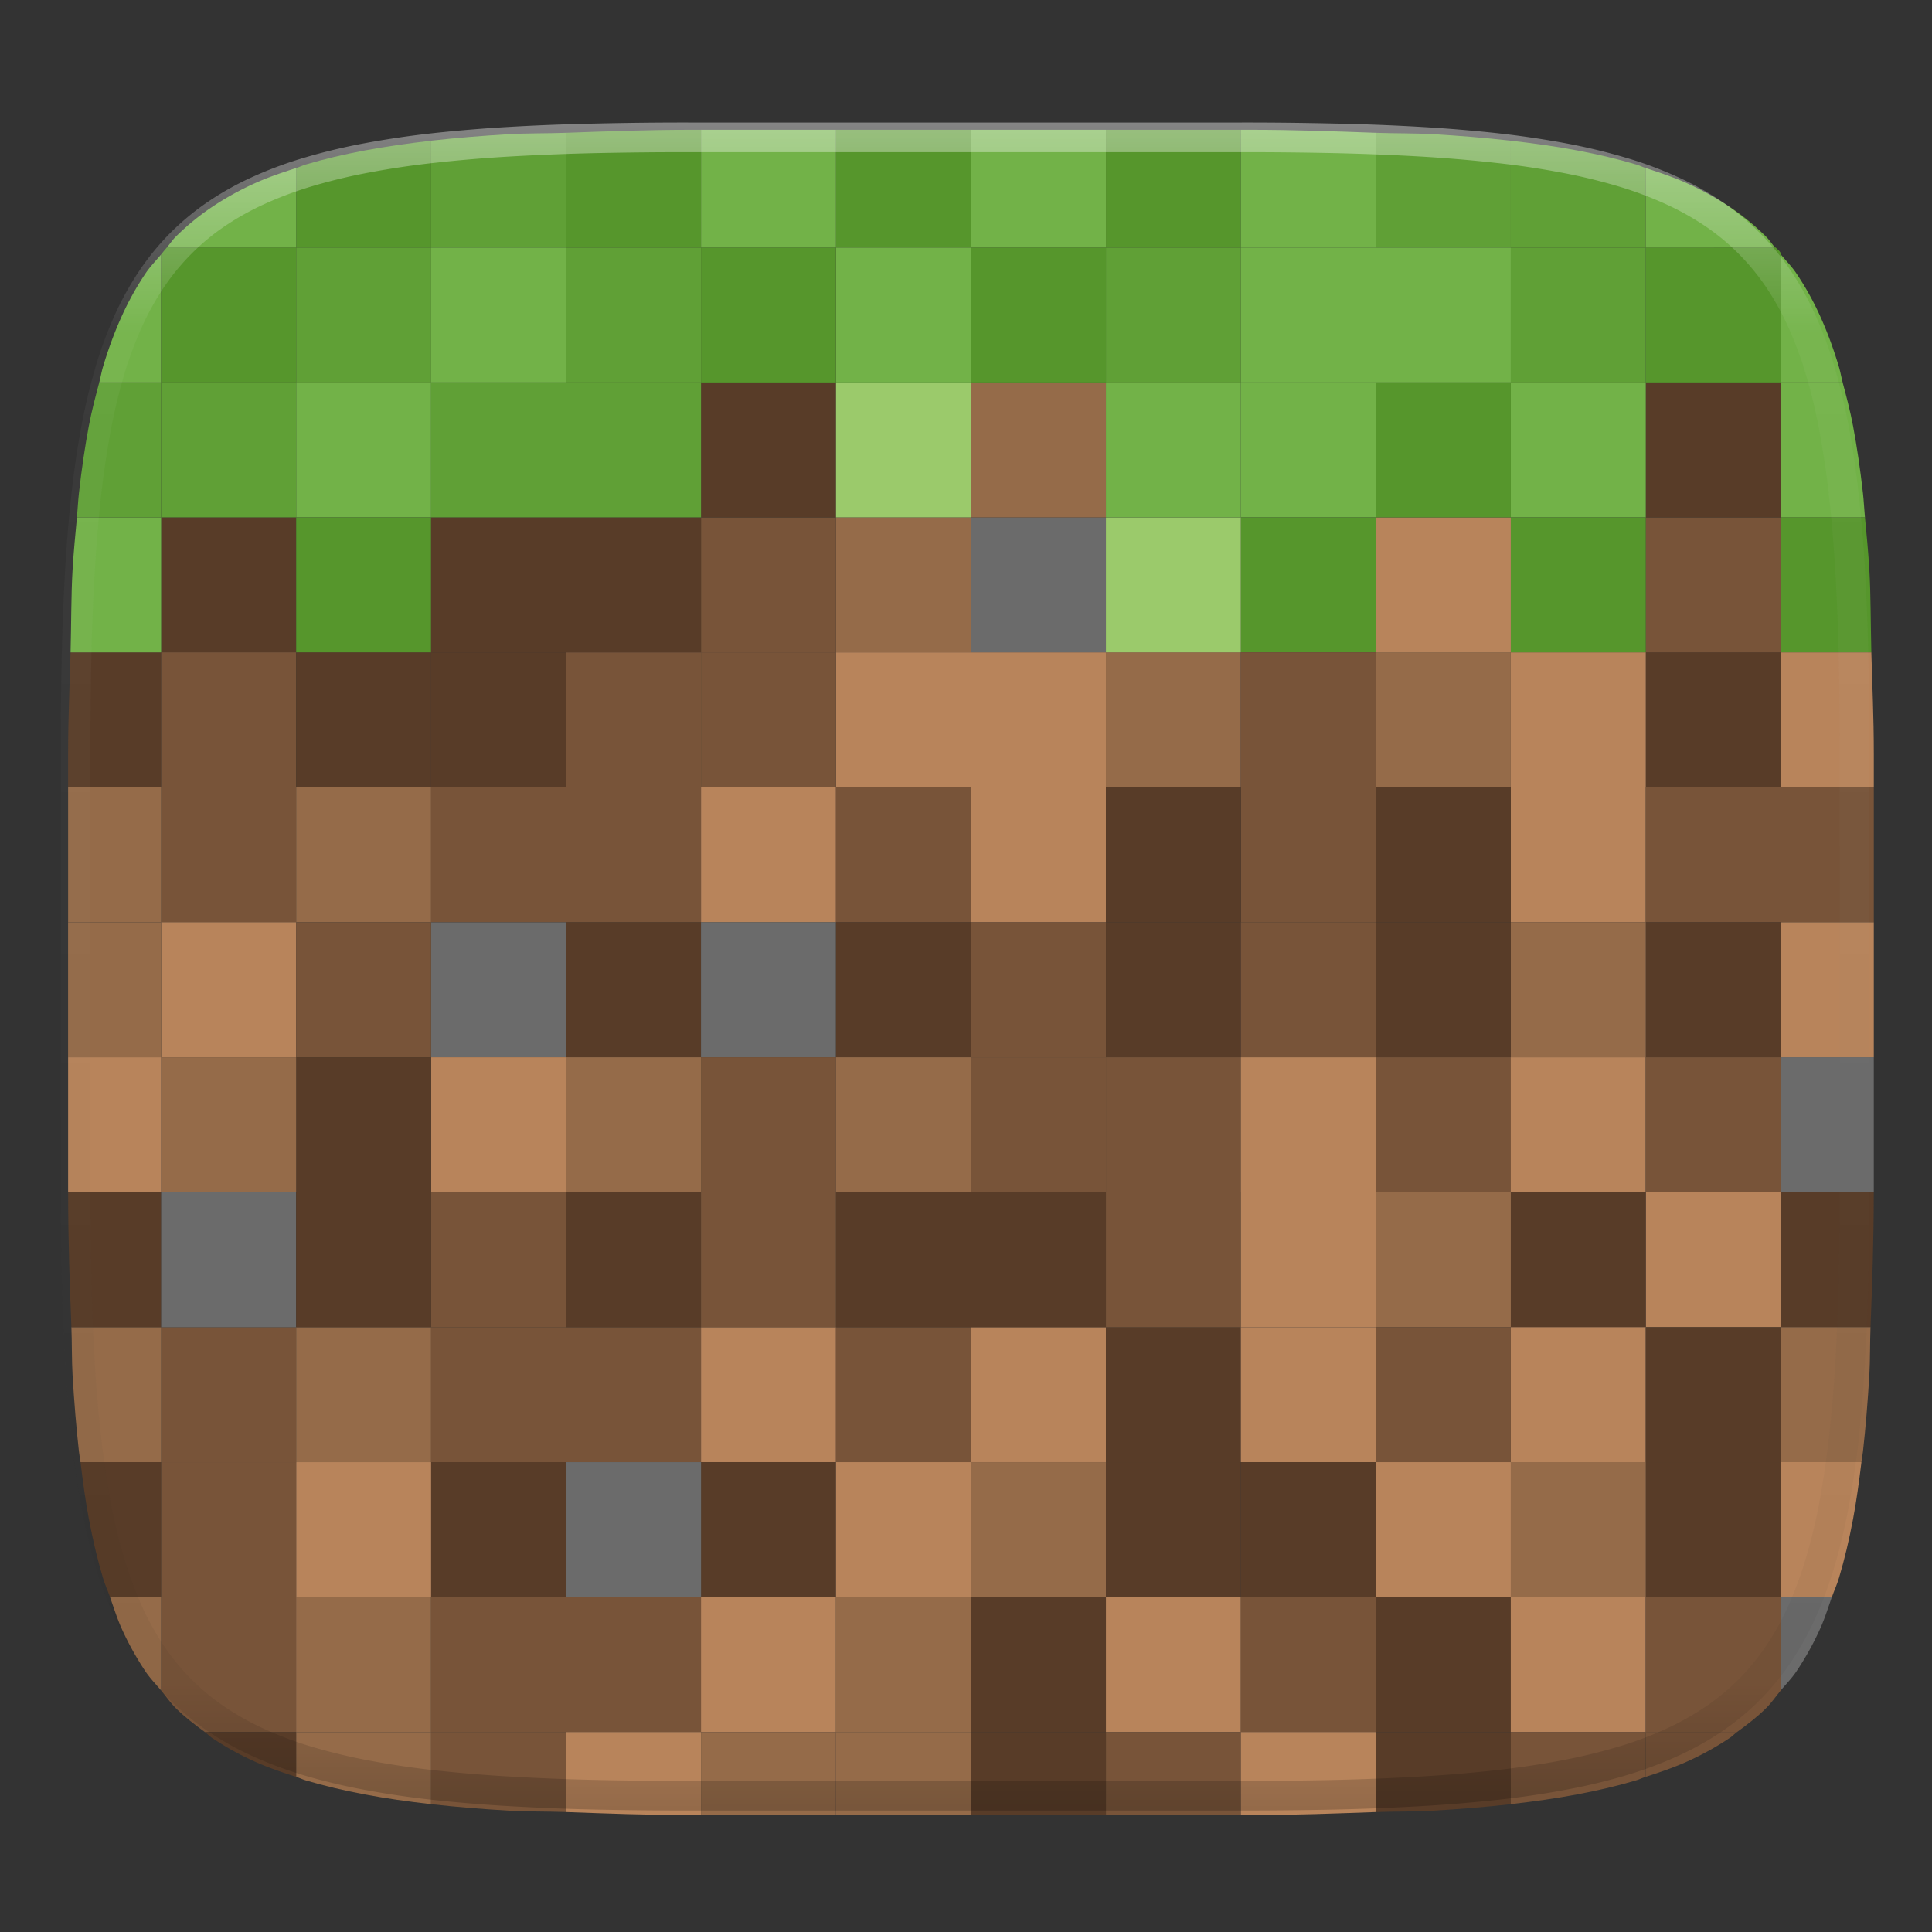 <?xml version="1.0" encoding="UTF-8" standalone="no"?>
<!-- Created with Inkscape (http://www.inkscape.org/) -->

<svg
   xmlns:dc="http://purl.org/dc/elements/1.1/"
   xmlns:cc="http://creativecommons.org/ns#"
   xmlns:rdf="http://www.w3.org/1999/02/22-rdf-syntax-ns#"
   xmlns:svg="http://www.w3.org/2000/svg"
   xmlns="http://www.w3.org/2000/svg"
   xmlns:sodipodi="http://sodipodi.sourceforge.net/DTD/sodipodi-0.dtd"
   xmlns:inkscape="http://www.inkscape.org/namespaces/inkscape"
   width="128"
   height="128"
   viewBox="0 0 33.867 33.867"
   version="1.1"
   id="svg8"
   inkscape:version="0.92.2 5c3e80d, 2017-08-06"
   sodipodi:docname="dddd.svg">
  <rect x="0" y="0" width="33.867" height="33.867" fill="#333333" stroke="none"/>
  <defs
     id="defs2" />
  <sodipodi:namedview
     id="base"
     pagecolor="#ffffff"
     bordercolor="#666666"
     borderopacity="1.0"
     inkscape:pageopacity="0.0"
     inkscape:pageshadow="2"
     inkscape:zoom="3.959798"
     inkscape:cx="32.539524"
     inkscape:cy="63.765321"
     inkscape:document-units="mm"
     inkscape:current-layer="layer1"
     showgrid="false"
     units="px"
     inkscape:window-width="1600"
     inkscape:window-height="803"
     inkscape:window-x="0"
     inkscape:window-y="0"
     inkscape:window-maximized="1" />
  <g
     inkscape:label="Layer 1"
     inkscape:groupmode="layer"
     id="layer1"
     transform="translate(0,-263.133)">
    <g
       id="g2506"
       transform="matrix(0.489,0,0,0.489,-4.725,232.858)">
      <path
         id="path1208"
         d="m 76.517,80.46 c -0.026,-0.28 -0.041,-0.591 -0.071,-0.86 -0.097,-0.861 -0.214,-1.666 -0.356,-2.42 -0.105,-0.557 -0.239,-1.057 -0.373,-1.559 h -2.22 v 4.839 z"
         inkscape:connector-curvature="0"
         style="isolation:isolate;fill:#72b248;stroke-width:0.265" />
      <path
         id="path1210"
         d="m 54.145,124.003 h -4.838 v -4.838 h 4.838 z"
         inkscape:connector-curvature="0"
         style="isolation:isolate;fill:#b8845b;stroke-width:0.265" />
      <path
         id="path1212"
         d="m 34.792,124.003 h -4.838 v -4.838 h 4.838 z m -19.352,-1.491 c 0.172,0.207 0.324,0.434 0.513,0.623 0.319,0.319 0.683,0.597 1.054,0.867 h 3.271 v -4.838 h -4.838 z"
         inkscape:connector-curvature="0"
         style="isolation:isolate;fill:#785439;stroke-width:0.265" />
      <path
         id="path1214"
         d="m 25.115,124.003 h -4.838 v -4.838 h 4.838 z m 33.867,-38.706 h 4.838 v 4.838 h -4.838 z"
         inkscape:connector-curvature="0"
         style="isolation:isolate;fill:#956b49;stroke-width:0.265" />
      <path
         id="path1216"
         d="m 25.116,85.297 h 4.838 v 4.838 h -4.838 z"
         inkscape:connector-curvature="0"
         style="isolation:isolate;fill:#583c28;stroke-width:0.265" />
      <path
         id="path1218"
         d="m 39.631,85.297 h 4.838 v 4.838 h -4.838 z"
         inkscape:connector-curvature="0"
         style="isolation:isolate;fill:#b8845b;stroke-width:0.265" />
      <path
         id="path1220"
         d="m 34.792,85.297 h 4.838 v 4.838 h -4.838 z"
         inkscape:connector-curvature="0"
         style="isolation:isolate;fill:#785439;stroke-width:0.265" />
      <path
         id="path1222"
         d="m 12.192,85.297 c -0.031,1.196 -0.088,2.284 -0.088,3.635 v 1.203 h 3.336 v -4.838 z"
         inkscape:connector-curvature="0"
         style="isolation:isolate;fill:#583c28;stroke-width:0.265" />
      <path
         id="path1224"
         d="m 39.631,80.46 h 4.838 v 4.838 h -4.838 z"
         inkscape:connector-curvature="0"
         style="isolation:isolate;fill:#956b49;stroke-width:0.265" />
      <path
         id="path1226"
         d="m 15.44,80.46 h 4.838 v 4.838 h -4.838 z"
         inkscape:connector-curvature="0"
         style="isolation:isolate;fill:#583c28;stroke-width:0.265" />
      <path
         id="path1228"
         d="m 34.792,80.46 h 4.838 v 4.838 h -4.838 z"
         inkscape:connector-curvature="0"
         style="isolation:isolate;fill:#785439;stroke-width:0.265" />
      <path
         id="path1230"
         d="m 12.42,80.46 c -0.057,0.616 -0.118,1.222 -0.157,1.892 -0.052,0.873 -0.045,1.977 -0.071,2.946 h 3.248 v -4.838 z"
         inkscape:connector-curvature="0"
         style="isolation:isolate;fill:#72b248;stroke-width:0.265" />
      <path
         id="path1232"
         d="m 13.22,75.621 c -0.133,0.502 -0.267,1.002 -0.373,1.559 -0.142,0.754 -0.26,1.559 -0.356,2.42 -0.03,0.269 -0.045,0.58 -0.071,0.86 h 3.02 v -4.839 z"
         inkscape:connector-curvature="0"
         style="isolation:isolate;fill:#60a036;stroke-width:0.265" />
      <path
         id="path1234"
         d="m 34.792,75.621 h 4.838 v 4.838 h -4.838 z"
         inkscape:connector-curvature="0"
         style="isolation:isolate;fill:#583c28;stroke-width:0.265" />
      <path
         id="path1236"
         d="m 39.631,75.621 h 4.838 v 4.838 h -4.838 z"
         inkscape:connector-curvature="0"
         style="isolation:isolate;fill:#9bca6b;stroke-width:0.265" />
      <path
         id="path1238"
         d="m 15.44,71.031 c -0.186,0.224 -0.39,0.429 -0.556,0.675 a 10.451,10.451 0 0 0 -0.86,1.547 c -0.254,0.56 -0.477,1.165 -0.672,1.818 -0.051,0.171 -0.085,0.374 -0.132,0.551 h 2.22 z"
         inkscape:connector-curvature="0"
         style="isolation:isolate;fill:#72b248;stroke-width:0.265" />
      <path
         id="path1240"
         d="m 15.644,70.783 c -0.071,0.079 -0.136,0.165 -0.204,0.248 V 75.621 h 4.838 v -4.838 z"
         inkscape:connector-curvature="0"
         style="isolation:isolate;fill:#56962c;stroke-width:0.265" />
      <path
         id="path1242"
         d="m 20.279,70.784 h 4.838 v 4.838 h -4.838 z"
         inkscape:connector-curvature="0"
         style="isolation:isolate;fill:#60a036;stroke-width:0.265" />
      <path
         id="path1244"
         d="m 25.116,70.784 h 4.838 v 4.838 h -4.838 z m 29.03,4.837 h 4.838 v 4.838 h -4.838 z"
         inkscape:connector-curvature="0"
         style="isolation:isolate;fill:#72b248;stroke-width:0.265" />
      <path
         id="path1246"
         d="m 20.279,75.621 h 4.838 v 4.838 h -4.838 z"
         inkscape:connector-curvature="0"
         style="isolation:isolate;fill:#72b248;stroke-width:0.265" />
      <path
         id="path1248"
         d="m 54.146,80.46 h 4.838 v 4.838 h -4.838 z"
         inkscape:connector-curvature="0"
         style="isolation:isolate;fill:#56962c;stroke-width:0.265" />
      <path
         id="path1250"
         d="m 15.44,75.621 h 4.838 v 4.838 h -4.838 z"
         inkscape:connector-curvature="0"
         style="isolation:isolate;fill:#60a036;stroke-width:0.265" />
      <path
         id="path1252"
         d="m 25.117,66.957 c -0.846,0.096 -1.641,0.21 -2.384,0.35 -0.755,0.142 -1.457,0.309 -2.111,0.503 -0.123,0.037 -0.223,0.088 -0.343,0.127 v 2.847 h 4.838 z"
         inkscape:connector-curvature="0"
         style="isolation:isolate;fill:#56962c;stroke-width:0.265" />
      <path
         id="path1254"
         d="m 29.954,66.673 c -0.652,0.023 -1.439,0.013 -2.044,0.049 -0.976,0.057 -1.893,0.133 -2.755,0.229 -0.014,0.002 -0.025,0.004 -0.039,0.006 v 3.826 h 4.838 z"
         inkscape:connector-curvature="0"
         style="isolation:isolate;fill:#60a036;stroke-width:0.265" />
      <path
         id="path1256"
         d="m 20.278,67.936 c -0.516,0.166 -1.022,0.338 -1.477,0.544 a 10.483,10.483 0 0 0 -1.549,0.859 8.819,8.819 0 0 0 -1.299,1.068 c -0.114,0.114 -0.202,0.255 -0.309,0.375 h 4.634 z"
         inkscape:connector-curvature="0"
         style="isolation:isolate;fill:#72b248;stroke-width:0.265" />
      <path
         id="path1258"
         d="m 44.468,90.136 h 4.838 v 4.838 h -4.838 z"
         inkscape:connector-curvature="0"
         style="isolation:isolate;fill:#b8845b;stroke-width:0.265" />
      <path
         id="path1260"
         d="m 29.955,90.136 h 4.838 v 4.838 h -4.838 z m -14.515,0 h 4.838 v 4.838 h -4.838 z"
         inkscape:connector-curvature="0"
         style="isolation:isolate;fill:#785439;stroke-width:0.265" />
      <path
         id="path1262"
         d="m 20.279,90.136 h 4.838 v 4.838 h -4.838 z"
         inkscape:connector-curvature="0"
         style="isolation:isolate;fill:#956b49;stroke-width:0.265" />
      <path
         id="path1264"
         d="m 44.468,85.297 h 4.838 v 4.838 h -4.838 z"
         inkscape:connector-curvature="0"
         style="isolation:isolate;fill:#b8845b;stroke-width:0.265" />
      <path
         id="path1266"
         d="m 29.955,85.297 h 4.838 v 4.838 h -4.838 z m -14.515,0 h 4.838 v 4.838 h -4.838 z"
         inkscape:connector-curvature="0"
         style="isolation:isolate;fill:#785439;stroke-width:0.265" />
      <path
         id="path1268"
         d="m 20.279,85.297 h 4.838 v 4.838 h -4.838 z m 9.676,-4.837 h 4.838 v 4.838 h -4.838 z"
         inkscape:connector-curvature="0"
         style="isolation:isolate;fill:#583c28;stroke-width:0.265" />
      <path
         id="path1270"
         d="m 44.468,80.46 h 4.838 v 4.838 h -4.838 z"
         inkscape:connector-curvature="0"
         style="isolation:isolate;fill:#6b6b6b;stroke-width:0.265" />
      <path
         id="path1272"
         d="m 44.468,75.621 h 4.838 v 4.838 h -4.838 z"
         inkscape:connector-curvature="0"
         style="isolation:isolate;fill:#956b49;stroke-width:0.265" />
      <path
         id="path1274"
         d="m 29.955,70.784 h 4.838 v 4.838 h -4.838 z"
         inkscape:connector-curvature="0"
         style="isolation:isolate;fill:#60a036;stroke-width:0.265" />
      <path
         id="path1276"
         d="m 20.279,80.46 h 4.838 v 4.838 h -4.838 z"
         inkscape:connector-curvature="0"
         style="isolation:isolate;fill:#56962c;stroke-width:0.265" />
      <path
         id="path1278"
         d="m 29.955,75.621 h 4.838 v 4.838 h -4.838 z"
         inkscape:connector-curvature="0"
         style="isolation:isolate;fill:#60a036;stroke-width:0.265" />
      <path
         id="path1280"
         d="m 34.792,66.564 h -0.294 c -1.689,0 -3.095,0.058 -4.543,0.109 v 4.11 h 4.838 z"
         inkscape:connector-curvature="0"
         style="isolation:isolate;fill:#56962c;stroke-width:0.265" />
      <path
         id="path1282"
         d="m 13.607,119.164 c 0.134,0.382 0.259,0.779 0.416,1.126 a 10.451,10.451 0 0 0 0.86,1.547 c 0.167,0.246 0.37,0.451 0.556,0.675 v -3.348 z"
         inkscape:connector-curvature="0"
         style="isolation:isolate;fill:#956b49;stroke-width:0.265" />
      <path
         id="path1284"
         d="m 34.792,119.163 h 4.838 v 4.838 h -4.838 z"
         inkscape:connector-curvature="0"
         style="isolation:isolate;fill:#b8845b;stroke-width:0.265" />
      <path
         id="path1286"
         d="m 25.116,119.163 h 4.838 v 4.838 h -4.838 z"
         inkscape:connector-curvature="0"
         style="isolation:isolate;fill:#785439;stroke-width:0.265" />
      <path
         id="path1288"
         d="m 58.983,119.163 h 4.838 v 4.838 h -4.838 z"
         inkscape:connector-curvature="0"
         style="isolation:isolate;fill:#583c28;stroke-width:0.265" />
      <path
         id="path1290"
         d="m 12.104,90.135 v 4.838 h 3.336 v -4.838 z"
         inkscape:connector-curvature="0"
         style="isolation:isolate;fill:#956b49;stroke-width:0.265" />
      <path
         id="path1292"
         d="m 39.631,94.973 h -4.838 v -4.838 h 4.838 z"
         inkscape:connector-curvature="0"
         style="isolation:isolate;fill:#b8845b;stroke-width:0.265" />
      <path
         id="path1294"
         d="m 44.468,94.973 h -4.838 v -4.838 h 4.838 z m -14.514,0 h -4.838 v -4.838 h 4.838 z"
         inkscape:connector-curvature="0"
         style="isolation:isolate;fill:#785439;stroke-width:0.265" />
      <path
         id="path1296"
         d="m 63.821,94.973 h -4.838 v -4.838 h 4.838 z"
         inkscape:connector-curvature="0"
         style="isolation:isolate;fill:#583c28;stroke-width:0.265" />
      <path
         id="path1298"
         d="m 20.278,125.607 c 0.12,0.039 0.22,0.09 0.343,0.127 0.654,0.194 1.357,0.361 2.111,0.503 0.742,0.14 1.537,0.255 2.384,0.35 v -2.584 h -4.838 z"
         inkscape:connector-curvature="0"
         style="isolation:isolate;fill:#956b49;stroke-width:0.265" />
      <path
         id="path1300"
         d="m 17.007,124.002 c 0.086,0.063 0.156,0.141 0.245,0.202 a 10.505,10.505 0 0 0 1.549,0.859 c 0.455,0.206 0.961,0.378 1.477,0.545 v -1.605 z"
         inkscape:connector-curvature="0"
         style="isolation:isolate;fill:#583c28;stroke-width:0.265" />
      <path
         id="path1302"
         d="m 29.954,126.87 c 1.449,0.051 2.854,0.109 4.543,0.109 h 0.294 v -2.977 h -4.838 z"
         inkscape:connector-curvature="0"
         style="isolation:isolate;fill:#b8845b;stroke-width:0.265" />
      <path
         id="path1304"
         d="m 49.307,126.979 h 4.838 v -2.977 h -4.838 z"
         inkscape:connector-curvature="0"
         style="isolation:isolate;fill:#785439;stroke-width:0.265" />
      <path
         id="path1306"
         d="m 34.792,126.979 h 4.838 v -2.977 h -4.838 z"
         inkscape:connector-curvature="0"
         style="isolation:isolate;fill:#956b49;stroke-width:0.265" />
      <path
         id="path1308"
         d="m 25.117,126.586 c 0.014,0.002 0.025,0.004 0.039,0.006 0.862,0.096 1.779,0.171 2.755,0.228 0.606,0.036 1.393,0.026 2.044,0.049 v -2.868 h -4.838 z"
         inkscape:connector-curvature="0"
         style="isolation:isolate;fill:#785439;stroke-width:0.265" />
      <path
         id="path1310"
         d="m 58.983,126.87 c 0.652,-0.023 1.439,-0.013 2.044,-0.049 0.976,-0.057 1.893,-0.132 2.755,-0.228 0.014,-0.002 0.025,-0.004 0.039,-0.006 v -2.584 h -4.838 z"
         inkscape:connector-curvature="0"
         style="isolation:isolate;fill:#583c28;stroke-width:0.265" />
      <path
         id="path1312"
         d="m 68.658,124.003 h -4.838 v -4.838 h 4.838 z"
         inkscape:connector-curvature="0"
         style="isolation:isolate;fill:#b8845b;stroke-width:0.265" />
      <path
         id="path1314"
         d="m 58.982,124.003 h -4.838 v -4.838 h 4.838 z"
         inkscape:connector-curvature="0"
         style="isolation:isolate;fill:#785439;stroke-width:0.265" />
      <path
         id="path1316"
         d="m 44.468,124.003 h -4.838 v -4.838 h 4.838 z m 4.838,-38.706 h 4.838 v 4.838 h -4.838 z"
         inkscape:connector-curvature="0"
         style="isolation:isolate;fill:#956b49;stroke-width:0.265" />
      <path
         id="path1318"
         d="m 68.658,85.297 h 4.838 v 4.838 h -4.838 z"
         inkscape:connector-curvature="0"
         style="isolation:isolate;fill:#583c28;stroke-width:0.265" />
      <path
         id="path1320"
         d="m 76.834,90.135 v -1.203 c 0,-1.352 -0.056,-2.439 -0.088,-3.635 h -3.248 v 4.838 z"
         inkscape:connector-curvature="0"
         style="isolation:isolate;fill:#b8845b;stroke-width:0.265" />
      <path
         id="path1322"
         d="m 49.307,80.46 h 4.838 v 4.838 h -4.838 z"
         inkscape:connector-curvature="0"
         style="isolation:isolate;fill:#9bca6b;stroke-width:0.265" />
      <path
         id="path1324"
         d="m 68.658,80.46 h 4.838 v 4.838 h -4.838 z"
         inkscape:connector-curvature="0"
         style="isolation:isolate;fill:#785439;stroke-width:0.265" />
      <path
         id="path1326"
         d="m 68.658,75.621 h 4.838 v 4.838 h -4.838 z"
         inkscape:connector-curvature="0"
         style="isolation:isolate;fill:#583c28;stroke-width:0.265" />
      <path
         id="path1328"
         d="m 39.631,70.784 h 4.838 v 4.838 h -4.838 z"
         inkscape:connector-curvature="0"
         style="isolation:isolate;fill:#72b248;stroke-width:0.265" />
      <path
         id="path1330"
         d="m 44.468,70.784 h 4.838 v 4.838 h -4.838 z"
         inkscape:connector-curvature="0"
         style="isolation:isolate;fill:#56962c;stroke-width:0.265" />
      <path
         id="path1332"
         d="m 49.307,70.784 h 4.838 v 4.838 h -4.838 z"
         inkscape:connector-curvature="0"
         style="isolation:isolate;fill:#60a036;stroke-width:0.265" />
      <path
         id="path1334"
         d="m 75.718,75.621 c -0.047,-0.177 -0.081,-0.38 -0.132,-0.551 -0.195,-0.653 -0.418,-1.258 -0.672,-1.818 a 10.475,10.475 0 0 0 -0.86,-1.547 c -0.167,-0.246 -0.371,-0.451 -0.557,-0.675 V 75.621 Z"
         inkscape:connector-curvature="0"
         style="isolation:isolate;fill:#72b248;stroke-width:0.265" />
      <path
         id="path1336"
         d="m 73.497,70.98 c -0.02,-0.024 -0.035,-0.053 -0.055,-0.077 -0.038,-0.044 -0.088,-0.076 -0.126,-0.12 h -4.657 v 4.838 h 4.838 z"
         inkscape:connector-curvature="0"
         style="isolation:isolate;fill:#56962c;stroke-width:0.265" />
      <path
         id="path1338"
         d="m 49.307,75.621 h 4.838 v 4.838 h -4.838 z"
         inkscape:connector-curvature="0"
         style="isolation:isolate;fill:#72b248;stroke-width:0.265" />
      <path
         id="path1340"
         d="m 76.746,85.297 c -0.025,-0.969 -0.019,-2.073 -0.071,-2.946 -0.039,-0.67 -0.1,-1.276 -0.158,-1.892 h -3.02 v 4.838 z M 54.145,66.564 h -4.838 v 4.219 h 4.838 z"
         inkscape:connector-curvature="0"
         style="isolation:isolate;fill:#56962c;stroke-width:0.265" />
      <path
         id="path1342"
         d="m 68.659,67.936 c -0.12,-0.039 -0.22,-0.09 -0.343,-0.127 -0.654,-0.194 -1.357,-0.361 -2.111,-0.503 -0.742,-0.14 -1.538,-0.254 -2.384,-0.35 v 3.826 h 4.838 z"
         inkscape:connector-curvature="0"
         style="isolation:isolate;fill:#60a036;stroke-width:0.265" />
      <path
         id="path1344"
         d="m 73.293,70.783 c -0.108,-0.12 -0.195,-0.261 -0.309,-0.375 a 8.807,8.807 0 0 0 -1.299,-1.068 10.483,10.483 0 0 0 -1.549,-0.859 c -0.455,-0.206 -0.961,-0.378 -1.477,-0.544 v 2.847 z m -23.987,-4.219 h -4.838 v 4.219 h 4.838 z"
         inkscape:connector-curvature="0"
         style="isolation:isolate;fill:#72b248;stroke-width:0.265" />
      <path
         id="path1346"
         d="m 44.469,66.564 h -4.838 v 4.219 h 4.838 z"
         inkscape:connector-curvature="0"
         style="isolation:isolate;fill:#56962c;stroke-width:0.265" />
      <path
         id="path1348"
         d="m 63.822,90.136 h 4.838 v 4.838 h -4.838 z"
         inkscape:connector-curvature="0"
         style="isolation:isolate;fill:#b8845b;stroke-width:0.265" />
      <path
         id="path1350"
         d="m 54.146,90.136 h 4.838 v 4.838 h -4.838 z"
         inkscape:connector-curvature="0"
         style="isolation:isolate;fill:#785439;stroke-width:0.265" />
      <path
         id="path1352"
         d="m 63.822,85.297 h 4.838 v 4.838 h -4.838 z"
         inkscape:connector-curvature="0"
         style="isolation:isolate;fill:#b8845b;stroke-width:0.265" />
      <path
         id="path1354"
         d="m 54.146,85.297 h 4.838 v 4.838 h -4.838 z"
         inkscape:connector-curvature="0"
         style="isolation:isolate;fill:#785439;stroke-width:0.265" />
      <path
         id="path1356"
         d="m 25.116,80.46 h 4.838 v 4.838 h -4.838 z"
         inkscape:connector-curvature="0"
         style="isolation:isolate;fill:#583c28;stroke-width:0.265" />
      <path
         id="path1358"
         d="m 58.983,80.46 h 4.838 v 4.838 h -4.838 z"
         inkscape:connector-curvature="0"
         style="isolation:isolate;fill:#b8845b;stroke-width:0.265" />
      <path
         id="path1360"
         d="m 63.822,70.784 h 4.838 v 4.838 h -4.838 z"
         inkscape:connector-curvature="0"
         style="isolation:isolate;fill:#60a036;stroke-width:0.265" />
      <path
         id="path1362"
         d="m 58.983,70.784 h 4.838 v 4.838 h -4.838 z"
         inkscape:connector-curvature="0"
         style="isolation:isolate;fill:#72b248;stroke-width:0.265" />
      <path
         id="path1364"
         d="m 54.146,70.784 h 4.838 v 4.838 h -4.838 z"
         inkscape:connector-curvature="0"
         style="isolation:isolate;fill:#72b248;stroke-width:0.265" />
      <path
         id="path1366"
         d="m 34.792,70.784 h 4.838 v 4.838 h -4.838 z"
         inkscape:connector-curvature="0"
         style="isolation:isolate;fill:#56962c;stroke-width:0.265" />
      <path
         id="path1368"
         d="m 63.822,75.621 h 4.838 v 4.838 h -4.838 z"
         inkscape:connector-curvature="0"
         style="isolation:isolate;fill:#72b248;stroke-width:0.265" />
      <path
         id="path1370"
         d="m 58.983,75.621 h 4.838 v 4.838 h -4.838 z m 4.839,4.839 h 4.838 v 4.838 h -4.838 z"
         inkscape:connector-curvature="0"
         style="isolation:isolate;fill:#56962c;stroke-width:0.265" />
      <path
         id="path1372"
         d="m 25.116,75.621 h 4.838 v 4.838 h -4.838 z"
         inkscape:connector-curvature="0"
         style="isolation:isolate;fill:#60a036;stroke-width:0.265" />
      <path
         id="path1374"
         d="m 39.631,66.564 h -4.838 v 4.219 h 4.838 z"
         inkscape:connector-curvature="0"
         style="isolation:isolate;fill:#72b248;stroke-width:0.265" />
      <path
         id="path1376"
         d="m 63.821,66.957 c -0.014,-0.001 -0.025,-0.004 -0.039,-0.006 -0.916,-0.101 -1.835,-0.177 -2.755,-0.229 -0.606,-0.036 -1.393,-0.026 -2.044,-0.049 v 4.11 h 4.838 z"
         inkscape:connector-curvature="0"
         style="isolation:isolate;fill:#60a036;stroke-width:0.265" />
      <path
         id="path1378"
         d="m 58.983,66.673 c -1.449,-0.051 -2.854,-0.109 -4.543,-0.109 h -0.295 v 4.219 h 4.838 z"
         inkscape:connector-curvature="0"
         style="isolation:isolate;fill:#72b248;stroke-width:0.265" />
      <path
         id="path1380"
         d="m 73.497,122.512 c 0.186,-0.224 0.39,-0.429 0.557,-0.675 a 10.475,10.475 0 0 0 0.86,-1.547 c 0.157,-0.347 0.282,-0.744 0.416,-1.126 h -1.833 z"
         inkscape:connector-curvature="0"
         style="isolation:isolate;fill:#6b6b6b;stroke-width:0.265" />
      <path
         id="path1382"
         d="m 71.93,124.002 c 0.372,-0.27 0.735,-0.548 1.054,-0.867 0.189,-0.189 0.341,-0.416 0.513,-0.623 v -3.348 h -4.838 v 4.838 z"
         inkscape:connector-curvature="0"
         style="isolation:isolate;fill:#785439;stroke-width:0.265" />
      <path
         id="path1384"
         d="m 44.468,119.163 h 4.838 v 4.838 h -4.838 z"
         inkscape:connector-curvature="0"
         style="isolation:isolate;fill:#583c28;stroke-width:0.265" />
      <path
         id="path1386"
         d="m 76.834,94.974 v -4.838 h -3.336 v 4.838 z"
         inkscape:connector-curvature="0"
         style="isolation:isolate;fill:#785439;stroke-width:0.265" />
      <path
         id="path1388"
         d="m 73.498,94.973 h -4.838 v -4.838 h 4.838 z"
         inkscape:connector-curvature="0"
         style="isolation:isolate;fill:#785439;stroke-width:0.265" />
      <path
         id="path1390"
         d="m 54.145,94.973 h -4.838 v -4.838 h 4.838 z"
         inkscape:connector-curvature="0"
         style="isolation:isolate;fill:#583c28;stroke-width:0.265" />
      <path
         id="path1392"
         d="m 39.631,126.979 h 4.838 v -2.977 h -4.838 z"
         inkscape:connector-curvature="0"
         style="isolation:isolate;fill:#956b49;stroke-width:0.265" />
      <path
         id="path1394"
         d="m 54.145,126.979 h 0.295 c 1.689,0 3.095,-0.059 4.543,-0.109 v -2.868 h -4.838 z"
         inkscape:connector-curvature="0"
         style="isolation:isolate;fill:#b8845b;stroke-width:0.265" />
      <path
         id="path1396"
         d="m 63.821,126.586 c 0.846,-0.095 1.641,-0.21 2.384,-0.35 0.754,-0.142 1.457,-0.308 2.111,-0.503 0.123,-0.037 0.223,-0.088 0.343,-0.127 v -1.605 h -4.838 z"
         inkscape:connector-curvature="0"
         style="isolation:isolate;fill:#785439;stroke-width:0.265" />
      <path
         id="path1398"
         d="m 68.659,125.607 c 0.516,-0.166 1.022,-0.339 1.477,-0.545 a 10.505,10.505 0 0 0 1.549,-0.859 c 0.089,-0.061 0.159,-0.139 0.245,-0.202 h -3.271 z"
         inkscape:connector-curvature="0"
         style="isolation:isolate;fill:#785439;stroke-width:0.265" />
      <path
         id="path1400"
         d="m 44.469,126.979 h 4.838 v -2.977 h -4.838 z"
         inkscape:connector-curvature="0"
         style="isolation:isolate;fill:#583c28;stroke-width:0.265" />
      <path
         id="path1402"
         d="m 44.468,109.488 h 4.838 v 4.838 h -4.838 z"
         inkscape:connector-curvature="0"
         style="isolation:isolate;fill:#b8845b;stroke-width:0.265" />
      <path
         id="path1404"
         d="m 29.955,109.488 h 4.838 v 4.838 h -4.838 z m -14.515,0 h 4.838 v 4.838 h -4.838 z"
         inkscape:connector-curvature="0"
         style="isolation:isolate;fill:#785439;stroke-width:0.265" />
      <path
         id="path1406"
         d="m 20.279,109.488 h 4.838 v 4.838 h -4.838 z"
         inkscape:connector-curvature="0"
         style="isolation:isolate;fill:#956b49;stroke-width:0.265" />
      <path
         id="path1408"
         d="m 25.116,114.327 h 4.838 v 4.838 h -4.838 z m -12.568,-5.3e-4 c 0.087,0.71 0.18,1.403 0.3,2.037 0.142,0.754 0.309,1.455 0.504,2.109 0.074,0.248 0.173,0.457 0.256,0.692 h 1.833 v -4.838 z"
         inkscape:connector-curvature="0"
         style="isolation:isolate;fill:#583c28;stroke-width:0.265" />
      <path
         id="path1410"
         d="m 12.222,109.488 c 0.021,0.537 0.011,1.199 0.041,1.704 0.057,0.975 0.133,1.891 0.229,2.752 0.015,0.136 0.04,0.249 0.056,0.383 h 2.892 v -4.839 z"
         inkscape:connector-curvature="0"
         style="isolation:isolate;fill:#956b49;stroke-width:0.265" />
      <path
         id="path1412"
         d="m 39.631,114.326 h -4.838 v -4.838 h 4.838 z"
         inkscape:connector-curvature="0"
         style="isolation:isolate;fill:#b8845b;stroke-width:0.265" />
      <path
         id="path1414"
         d="m 44.468,114.326 h -4.838 v -4.838 h 4.838 z m -14.514,0 h -4.838 v -4.838 h 4.838 z"
         inkscape:connector-curvature="0"
         style="isolation:isolate;fill:#785439;stroke-width:0.265" />
      <path
         id="path1416"
         d="m 34.792,114.327 h 4.838 v 4.838 h -4.838 z"
         inkscape:connector-curvature="0"
         style="isolation:isolate;fill:#583c28;stroke-width:0.265" />
      <path
         id="path1418"
         d="m 20.279,114.327 h 4.838 v 4.838 h -4.838 z"
         inkscape:connector-curvature="0"
         style="isolation:isolate;fill:#b8845b;stroke-width:0.265" />
      <path
         id="path1420"
         d="m 29.955,114.327 h 4.838 v 4.838 h -4.838 z"
         inkscape:connector-curvature="0"
         style="isolation:isolate;fill:#6b6b6b;stroke-width:0.265" />
      <path
         id="path1422"
         d="m 15.44,114.327 h 4.838 v 4.838 h -4.838 z"
         inkscape:connector-curvature="0"
         style="isolation:isolate;fill:#785439;stroke-width:0.265" />
      <path
         id="path1424"
         d="m 49.307,114.327 h 4.838 v 4.838 h -4.838 z"
         inkscape:connector-curvature="0"
         style="isolation:isolate;fill:#583c28;stroke-width:0.265" />
      <path
         id="path1426"
         d="m 44.468,114.327 h 4.838 v 4.838 h -4.838 z"
         inkscape:connector-curvature="0"
         style="isolation:isolate;fill:#956b49;stroke-width:0.265" />
      <path
         id="path1428"
         d="m 54.145,114.326 h -4.838 v -4.838 h 4.838 z"
         inkscape:connector-curvature="0"
         style="isolation:isolate;fill:#583c28;stroke-width:0.265" />
      <path
         id="path1430"
         d="m 39.631,114.327 h 4.838 v 4.838 h -4.838 z m 29.027,-9.676 h 4.838 v 4.838 h -4.838 z"
         inkscape:connector-curvature="0"
         style="isolation:isolate;fill:#b8845b;stroke-width:0.265" />
      <path
         id="path1432"
         d="m 44.468,104.651 h 4.838 v 4.838 h -4.838 z"
         inkscape:connector-curvature="0"
         style="isolation:isolate;fill:#583c28;stroke-width:0.265" />
      <path
         id="path1434"
         d="m 49.307,104.651 h 4.838 v 4.838 h -4.838 z"
         inkscape:connector-curvature="0"
         style="isolation:isolate;fill:#785439;stroke-width:0.265" />
      <path
         id="path1436"
         d="m 63.822,104.651 h 4.838 v 4.838 h -4.838 z"
         inkscape:connector-curvature="0"
         style="isolation:isolate;fill:#583c28;stroke-width:0.265" />
      <path
         id="path1438"
         d="m 58.983,104.651 h 4.838 v 4.838 h -4.838 z"
         inkscape:connector-curvature="0"
         style="isolation:isolate;fill:#956b49;stroke-width:0.265" />
      <path
         id="path1440"
         d="m 76.716,109.488 c 0.059,-1.524 0.116,-3.041 0.117,-4.838 h -3.335 v 4.838 z"
         inkscape:connector-curvature="0"
         style="isolation:isolate;fill:#583c28;stroke-width:0.265" />
      <path
         id="path1442"
         d="m 54.146,104.651 h 4.838 v 4.838 h -4.838 z"
         inkscape:connector-curvature="0"
         style="isolation:isolate;fill:#b8845b;stroke-width:0.265" />
      <path
         id="path1444"
         d="m 12.105,104.65 c 2.7e-4,1.797 0.058,3.314 0.117,4.838 h 3.218 v -4.838 z"
         inkscape:connector-curvature="0"
         style="isolation:isolate;fill:#583c28;stroke-width:0.265" />
      <path
         id="path1446"
         d="m 15.44,104.651 h 4.838 v 4.838 h -4.838 z"
         inkscape:connector-curvature="0"
         style="isolation:isolate;fill:#6b6b6b;stroke-width:0.265" />
      <path
         id="path1448"
         d="m 39.631,104.651 h 4.838 v 4.838 h -4.838 z"
         inkscape:connector-curvature="0"
         style="isolation:isolate;fill:#583c28;stroke-width:0.265" />
      <path
         id="path1450"
         d="m 25.116,104.651 h 4.838 v 4.838 h -4.838 z"
         inkscape:connector-curvature="0"
         style="isolation:isolate;fill:#785439;stroke-width:0.265" />
      <path
         id="path1452"
         d="m 20.279,104.651 h 4.838 v 4.838 h -4.838 z m 9.676,0 h 4.838 v 4.838 h -4.838 z"
         inkscape:connector-curvature="0"
         style="isolation:isolate;fill:#583c28;stroke-width:0.265" />
      <path
         id="path1454"
         d="m 34.792,104.651 h 4.838 v 4.838 h -4.838 z"
         inkscape:connector-curvature="0"
         style="isolation:isolate;fill:#785439;stroke-width:0.265" />
      <path
         id="path1456"
         d="m 63.822,109.488 h 4.838 v 4.838 h -4.838 z m 11.509,9.677 c 0.082,-0.235 0.182,-0.443 0.256,-0.692 0.195,-0.654 0.362,-1.355 0.504,-2.109 0.12,-0.634 0.213,-1.327 0.3,-2.037 h -2.892 v 4.838 z m -16.349,-4.838 h -4.838 v -4.838 h 4.838 z"
         inkscape:connector-curvature="0"
         style="isolation:isolate;fill:#b8845b;stroke-width:0.265" />
      <path
         id="path1458"
         d="m 63.821,114.326 h -4.838 v -4.838 h 4.838 z"
         inkscape:connector-curvature="0"
         style="isolation:isolate;fill:#785439;stroke-width:0.265" />
      <path
         id="path1460"
         d="m 54.146,114.327 h 4.838 v 4.838 h -4.838 z m 14.512,0 h 4.838 v 4.838 h -4.838 z"
         inkscape:connector-curvature="0"
         style="isolation:isolate;fill:#583c28;stroke-width:0.265" />
      <path
         id="path1462"
         d="m 76.39,114.326 c 0.016,-0.134 0.041,-0.247 0.056,-0.383 0.096,-0.861 0.171,-1.777 0.229,-2.752 0.03,-0.505 0.02,-1.167 0.041,-1.703 h -3.218 v 4.838 z m -12.568,5.3e-4 h 4.838 v 4.838 h -4.838 z"
         inkscape:connector-curvature="0"
         style="isolation:isolate;fill:#956b49;stroke-width:0.265" />
      <path
         id="path1464"
         d="m 73.498,114.326 h -4.838 v -4.838 h 4.838 z"
         inkscape:connector-curvature="0"
         style="isolation:isolate;fill:#583c28;stroke-width:0.265" />
      <path
         id="path1466"
         d="m 58.983,114.327 h 4.838 v 4.838 h -4.838 z"
         inkscape:connector-curvature="0"
         style="isolation:isolate;fill:#b8845b;stroke-width:0.265" />
      <path
         id="path1468"
         d="m 49.307,99.812 h 4.838 v 4.838 h -4.838 z m -14.515,0 h 4.838 v 4.838 h -4.838 z"
         inkscape:connector-curvature="0"
         style="isolation:isolate;fill:#785439;stroke-width:0.265" />
      <path
         id="path1470"
         d="m 39.631,99.812 h 4.838 v 4.838 h -4.838 z m -4.839,4.838 h -4.838 v -4.838 h 4.838 z"
         inkscape:connector-curvature="0"
         style="isolation:isolate;fill:#956b49;stroke-width:0.265" />
      <path
         id="path1472"
         d="m 58.982,104.65 h -4.838 v -4.838 h 4.838 z"
         inkscape:connector-curvature="0"
         style="isolation:isolate;fill:#b8845b;stroke-width:0.265" />
      <path
         id="path1474"
         d="m 63.821,104.65 h -4.838 v -4.838 h 4.838 z m -14.513,0 h -4.838 v -4.838 h 4.838 z"
         inkscape:connector-curvature="0"
         style="isolation:isolate;fill:#785439;stroke-width:0.265" />
      <path
         id="path1476"
         d="m 29.955,94.972 h 4.838 v 4.838 h -4.838 z"
         inkscape:connector-curvature="0"
         style="isolation:isolate;fill:#583c28;stroke-width:0.265" />
      <path
         id="path1478"
         d="m 34.792,94.972 h 4.838 v 4.838 h -4.838 z"
         inkscape:connector-curvature="0"
         style="isolation:isolate;fill:#6b6b6b;stroke-width:0.265" />
      <path
         id="path1480"
         d="m 58.983,94.972 h 4.838 v 4.838 h -4.838 z"
         inkscape:connector-curvature="0"
         style="isolation:isolate;fill:#583c28;stroke-width:0.265" />
      <path
         id="path1482"
         d="m 44.468,94.972 h 4.838 v 4.838 h -4.838 z"
         inkscape:connector-curvature="0"
         style="isolation:isolate;fill:#785439;stroke-width:0.265" />
      <path
         id="path1484"
         d="m 39.631,94.972 h 4.838 v 4.838 h -4.838 z m 9.676,0 h 4.838 v 4.838 h -4.838 z"
         inkscape:connector-curvature="0"
         style="isolation:isolate;fill:#583c28;stroke-width:0.265" />
      <path
         id="path1486"
         d="m 54.146,94.972 h 4.838 v 4.838 h -4.838 z"
         inkscape:connector-curvature="0"
         style="isolation:isolate;fill:#785439;stroke-width:0.265" />
      <path
         id="path1488"
         d="m 68.658,104.65 h -4.838 v -4.838 h 4.838 z"
         inkscape:connector-curvature="0"
         style="isolation:isolate;fill:#b8845b;stroke-width:0.265" />
      <path
         id="path1490"
         d="m 76.833,104.65 c 0,-0.015 7.9e-4,-0.025 7.9e-4,-0.04 v -4.798 h -3.336 v 4.838 z"
         inkscape:connector-curvature="0"
         style="isolation:isolate;fill:#6b6b6b;stroke-width:0.265" />
      <path
         id="path1492"
         d="m 68.658,99.812 h 4.838 v 4.838 h -4.838 z"
         inkscape:connector-curvature="0"
         style="isolation:isolate;fill:#785439;stroke-width:0.265" />
      <path
         id="path1494"
         d="m 76.834,99.812 v -4.838 h -3.336 v 4.838 z"
         inkscape:connector-curvature="0"
         style="isolation:isolate;fill:#b8845b;stroke-width:0.265" />
      <path
         id="path1496"
         d="m 68.658,94.972 h 4.838 v 4.838 h -4.838 z"
         inkscape:connector-curvature="0"
         style="isolation:isolate;fill:#583c28;stroke-width:0.265" />
      <path
         id="path1498"
         d="m 63.822,94.972 h 4.838 v 4.838 h -4.838 z"
         inkscape:connector-curvature="0"
         style="isolation:isolate;fill:#956b49;stroke-width:0.265" />
      <path
         id="path1500"
         d="m 15.44,94.972 h 4.838 v 4.838 h -4.838 z"
         inkscape:connector-curvature="0"
         style="isolation:isolate;fill:#b8845b;stroke-width:0.265" />
      <path
         id="path1502"
         d="m 29.955,99.813 h -4.838 v -4.838 h 4.838 z"
         inkscape:connector-curvature="0"
         style="isolation:isolate;fill:#6b6b6b;stroke-width:0.265" />
      <path
         id="path1504"
         d="m 25.115,99.813 h -4.838 v -4.838 h 4.838 z"
         inkscape:connector-curvature="0"
         style="isolation:isolate;fill:#785439;stroke-width:0.265" />
      <path
         id="path1506"
         d="m 29.955,104.65 h -4.838 v -4.838 h 4.838 z"
         inkscape:connector-curvature="0"
         style="isolation:isolate;fill:#b8845b;stroke-width:0.265" />
      <path
         id="path1508"
         d="m 25.115,104.65 h -4.838 v -4.838 h 4.838 z"
         inkscape:connector-curvature="0"
         style="isolation:isolate;fill:#583c28;stroke-width:0.265" />
      <path
         id="path1510"
         d="m 20.278,104.65 h -4.838 v -4.838 h 4.838 z m -8.175,-9.676 v 4.838 h 3.336 v -4.838 z"
         inkscape:connector-curvature="0"
         style="isolation:isolate;fill:#956b49;stroke-width:0.265" />
      <path
         id="path1512"
         d="m 12.104,99.812 v 4.798 c 0,0.015 0.001,0.025 0.001,0.04 h 3.335 v -4.838 z"
         inkscape:connector-curvature="0"
         style="isolation:isolate;fill:#b8845b;stroke-width:0.265" />
      <g
         transform="matrix(0.265,0,0,0.265,10.336,63.138)"
         id="g1525"
         style="opacity:0.4;isolation:isolate">
        <linearGradient
           gradientUnits="userSpaceOnUse"
           gradientTransform="matrix(244.65,0,0,228.34,5.68,11.95)"
           y2="1"
           x2="0.517"
           x1="0.517"
           id="b">
          <stop
             id="stop1514"
             stop-color="#ffffff"
             offset="0%" />
          <stop
             id="stop1516"
             stop-opacity=".098"
             stop-color="#ffffff"
             offset="12.5%" />
          <stop
             id="stop1518"
             stop-opacity=".098"
             offset="92.5%" />
          <stop
             id="stop1520"
             stop-opacity=".498"
             offset="100%" />
        </linearGradient>
        <path
           id="path1523"
           d="m 165.068,11.951 c 4.328,-0.01 8.656,0.04 12.984,0.138 3.875,0.078 7.75,0.226 11.626,0.452 3.453,0.196 6.905,0.481 10.348,0.854 3.06,0.335 6.118,0.786 9.148,1.346 a 80.47,80.47 0 0 1 8.046,1.916 53.64,53.64 0 0 1 7.023,2.584 40.413,40.413 0 0 1 6.06,3.35 35.176,35.176 0 0 1 5.134,4.215 35.072,35.072 0 0 1 4.22,5.119 41.692,41.692 0 0 1 3.363,6.042 55.982,55.982 0 0 1 2.597,7.005 80.224,80.224 0 0 1 1.918,8.037 124.43,124.43 0 0 1 1.348,9.127 c 0.374,3.439 0.659,6.878 0.856,10.326 0.226,3.861 0.373,7.732 0.462,11.593 0.088,4.323 0.138,8.646 0.128,12.96 v 58.21 c 0.01,4.324 -0.04,8.637 -0.128,12.96 a 325.177,325.177 0 0 1 -0.462,11.593 200.984,200.984 0 0 1 -0.856,10.326 124.691,124.691 0 0 1 -1.348,9.137 80.687,80.687 0 0 1 -1.918,8.027 55.414,55.414 0 0 1 -2.597,7.005 41.18,41.18 0 0 1 -3.364,6.042 34.559,34.559 0 0 1 -4.22,5.119 35.177,35.177 0 0 1 -5.134,4.215 40.412,40.412 0 0 1 -6.059,3.35 55.138,55.138 0 0 1 -7.023,2.594 77.806,77.806 0 0 1 -8.046,1.906 120,120 0 0 1 -9.148,1.346 c -3.443,0.373 -6.895,0.658 -10.348,0.854 -3.875,0.226 -7.75,0.374 -11.626,0.462 -4.328,0.088 -8.656,0.138 -12.984,0.128 H 90.942 c -4.328,0.01 -8.656,-0.04 -12.984,-0.128 a 328.387,328.387 0 0 1 -11.626,-0.462 203.003,203.003 0 0 1 -10.348,-0.854 120,120 0 0 1 -9.148,-1.346 77.806,77.806 0 0 1 -8.046,-1.906 55.139,55.139 0 0 1 -7.023,-2.594 40.413,40.413 0 0 1 -6.06,-3.35 35.176,35.176 0 0 1 -5.134,-4.215 34.56,34.56 0 0 1 -4.22,-5.119 41.183,41.183 0 0 1 -3.363,-6.042 55.415,55.415 0 0 1 -2.597,-7.005 80.682,80.682 0 0 1 -1.918,-8.027 124.688,124.688 0 0 1 -1.348,-9.137 200.993,200.993 0 0 1 -0.856,-10.326 325.212,325.212 0 0 1 -0.462,-11.593 569.197,569.197 0 0 1 -0.128,-12.96 v -58.21 c -0.01,-4.314 0.04,-8.637 0.128,-12.96 0.089,-3.86 0.236,-7.732 0.462,-11.593 0.197,-3.448 0.482,-6.887 0.856,-10.326 0.335,-3.055 0.787,-6.101 1.348,-9.127 a 80.219,80.219 0 0 1 1.918,-8.037 55.983,55.983 0 0 1 2.597,-7.005 41.695,41.695 0 0 1 3.364,-6.042 35.072,35.072 0 0 1 4.22,-5.119 35.176,35.176 0 0 1 5.134,-4.215 40.413,40.413 0 0 1 6.059,-3.35 53.64,53.64 0 0 1 7.023,-2.584 80.47,80.47 0 0 1 8.046,-1.916 125.11,125.11 0 0 1 9.148,-1.346 c 3.443,-0.373 6.895,-0.658 10.348,-0.854 3.875,-0.226 7.75,-0.374 11.626,-0.452 4.328,-0.098 8.656,-0.148 12.984,-0.138 z m 0.01,4.009 c 4.298,-0.01 8.597,0.039 12.895,0.127 3.827,0.089 7.653,0.236 11.48,0.452 3.383,0.197 6.766,0.472 10.13,0.845 2.971,0.315 5.932,0.747 8.863,1.297 a 75.943,75.943 0 0 1 7.653,1.818 50.493,50.493 0 0 1 6.501,2.397 37.038,37.038 0 0 1 5.47,3.026 30.383,30.383 0 0 1 4.524,3.724 31.05,31.05 0 0 1 3.738,4.519 37.271,37.271 0 0 1 3.03,5.443 51.46,51.46 0 0 1 2.4,6.494 75.563,75.563 0 0 1 1.829,7.634 c 0.54,2.928 0.974,5.875 1.298,8.842 0.374,3.36 0.65,6.73 0.846,10.11 0.217,3.822 0.374,7.634 0.453,11.456 0.088,4.293 0.137,8.577 0.137,12.87 v 58.212 c 0,4.293 -0.049,8.577 -0.137,12.87 a 317.503,317.503 0 0 1 -0.453,11.456 c -0.196,3.38 -0.472,6.75 -0.846,10.12 a 121.689,121.689 0 0 1 -1.298,8.832 75.562,75.562 0 0 1 -1.83,7.634 50.902,50.902 0 0 1 -2.4,6.494 36.767,36.767 0 0 1 -3.03,5.443 30.615,30.615 0 0 1 -3.737,4.53 30.938,30.938 0 0 1 -4.525,3.713 37.038,37.038 0 0 1 -5.469,3.026 49.07,49.07 0 0 1 -6.501,2.397 75.942,75.942 0 0 1 -7.653,1.818 c -2.931,0.55 -5.892,0.982 -8.863,1.306 -3.364,0.364 -6.747,0.649 -10.13,0.836 -3.827,0.216 -7.653,0.373 -11.48,0.452 -4.298,0.098 -8.597,0.137 -12.895,0.137 H 90.932 c -4.298,0 -8.597,-0.04 -12.895,-0.137 a 320.093,320.093 0 0 1 -11.48,-0.452 193.696,193.696 0 0 1 -10.13,-0.836 116.71,116.71 0 0 1 -8.863,-1.306 75.942,75.942 0 0 1 -7.653,-1.818 49.07,49.07 0 0 1 -6.501,-2.397 37.038,37.038 0 0 1 -5.47,-3.026 30.938,30.938 0 0 1 -4.524,-3.714 30.615,30.615 0 0 1 -3.738,-4.529 36.766,36.766 0 0 1 -3.03,-5.443 50.903,50.903 0 0 1 -2.4,-6.494 75.567,75.567 0 0 1 -1.829,-7.634 121.69,121.69 0 0 1 -1.298,-8.832 c -0.374,-3.37 -0.65,-6.74 -0.846,-10.12 A 317.535,317.535 0 0 1 9.822,168.096 623.851,623.851 0 0 1 9.685,155.226 V 97.014 c 0,-4.293 0.049,-8.577 0.137,-12.87 0.079,-3.822 0.236,-7.634 0.453,-11.456 0.197,-3.38 0.472,-6.75 0.846,-10.11 0.324,-2.967 0.757,-5.914 1.298,-8.842 a 75.568,75.568 0 0 1 1.83,-7.634 51.46,51.46 0 0 1 2.4,-6.494 37.27,37.27 0 0 1 3.03,-5.443 31.05,31.05 0 0 1 3.737,-4.52 30.384,30.384 0 0 1 4.525,-3.723 37.039,37.039 0 0 1 5.469,-3.026 50.494,50.494 0 0 1 6.501,-2.397 75.943,75.943 0 0 1 7.653,-1.818 c 2.931,-0.55 5.892,-0.982 8.863,-1.297 3.364,-0.373 6.747,-0.648 10.13,-0.845 a 344.71,344.71 0 0 1 11.48,-0.452 c 4.298,-0.088 8.597,-0.137 12.895,-0.127 z"
           inkscape:connector-curvature="0"
           style="fill:url(#b);fill-rule:evenodd" />
      </g>
    </g>
  </g>
</svg>
